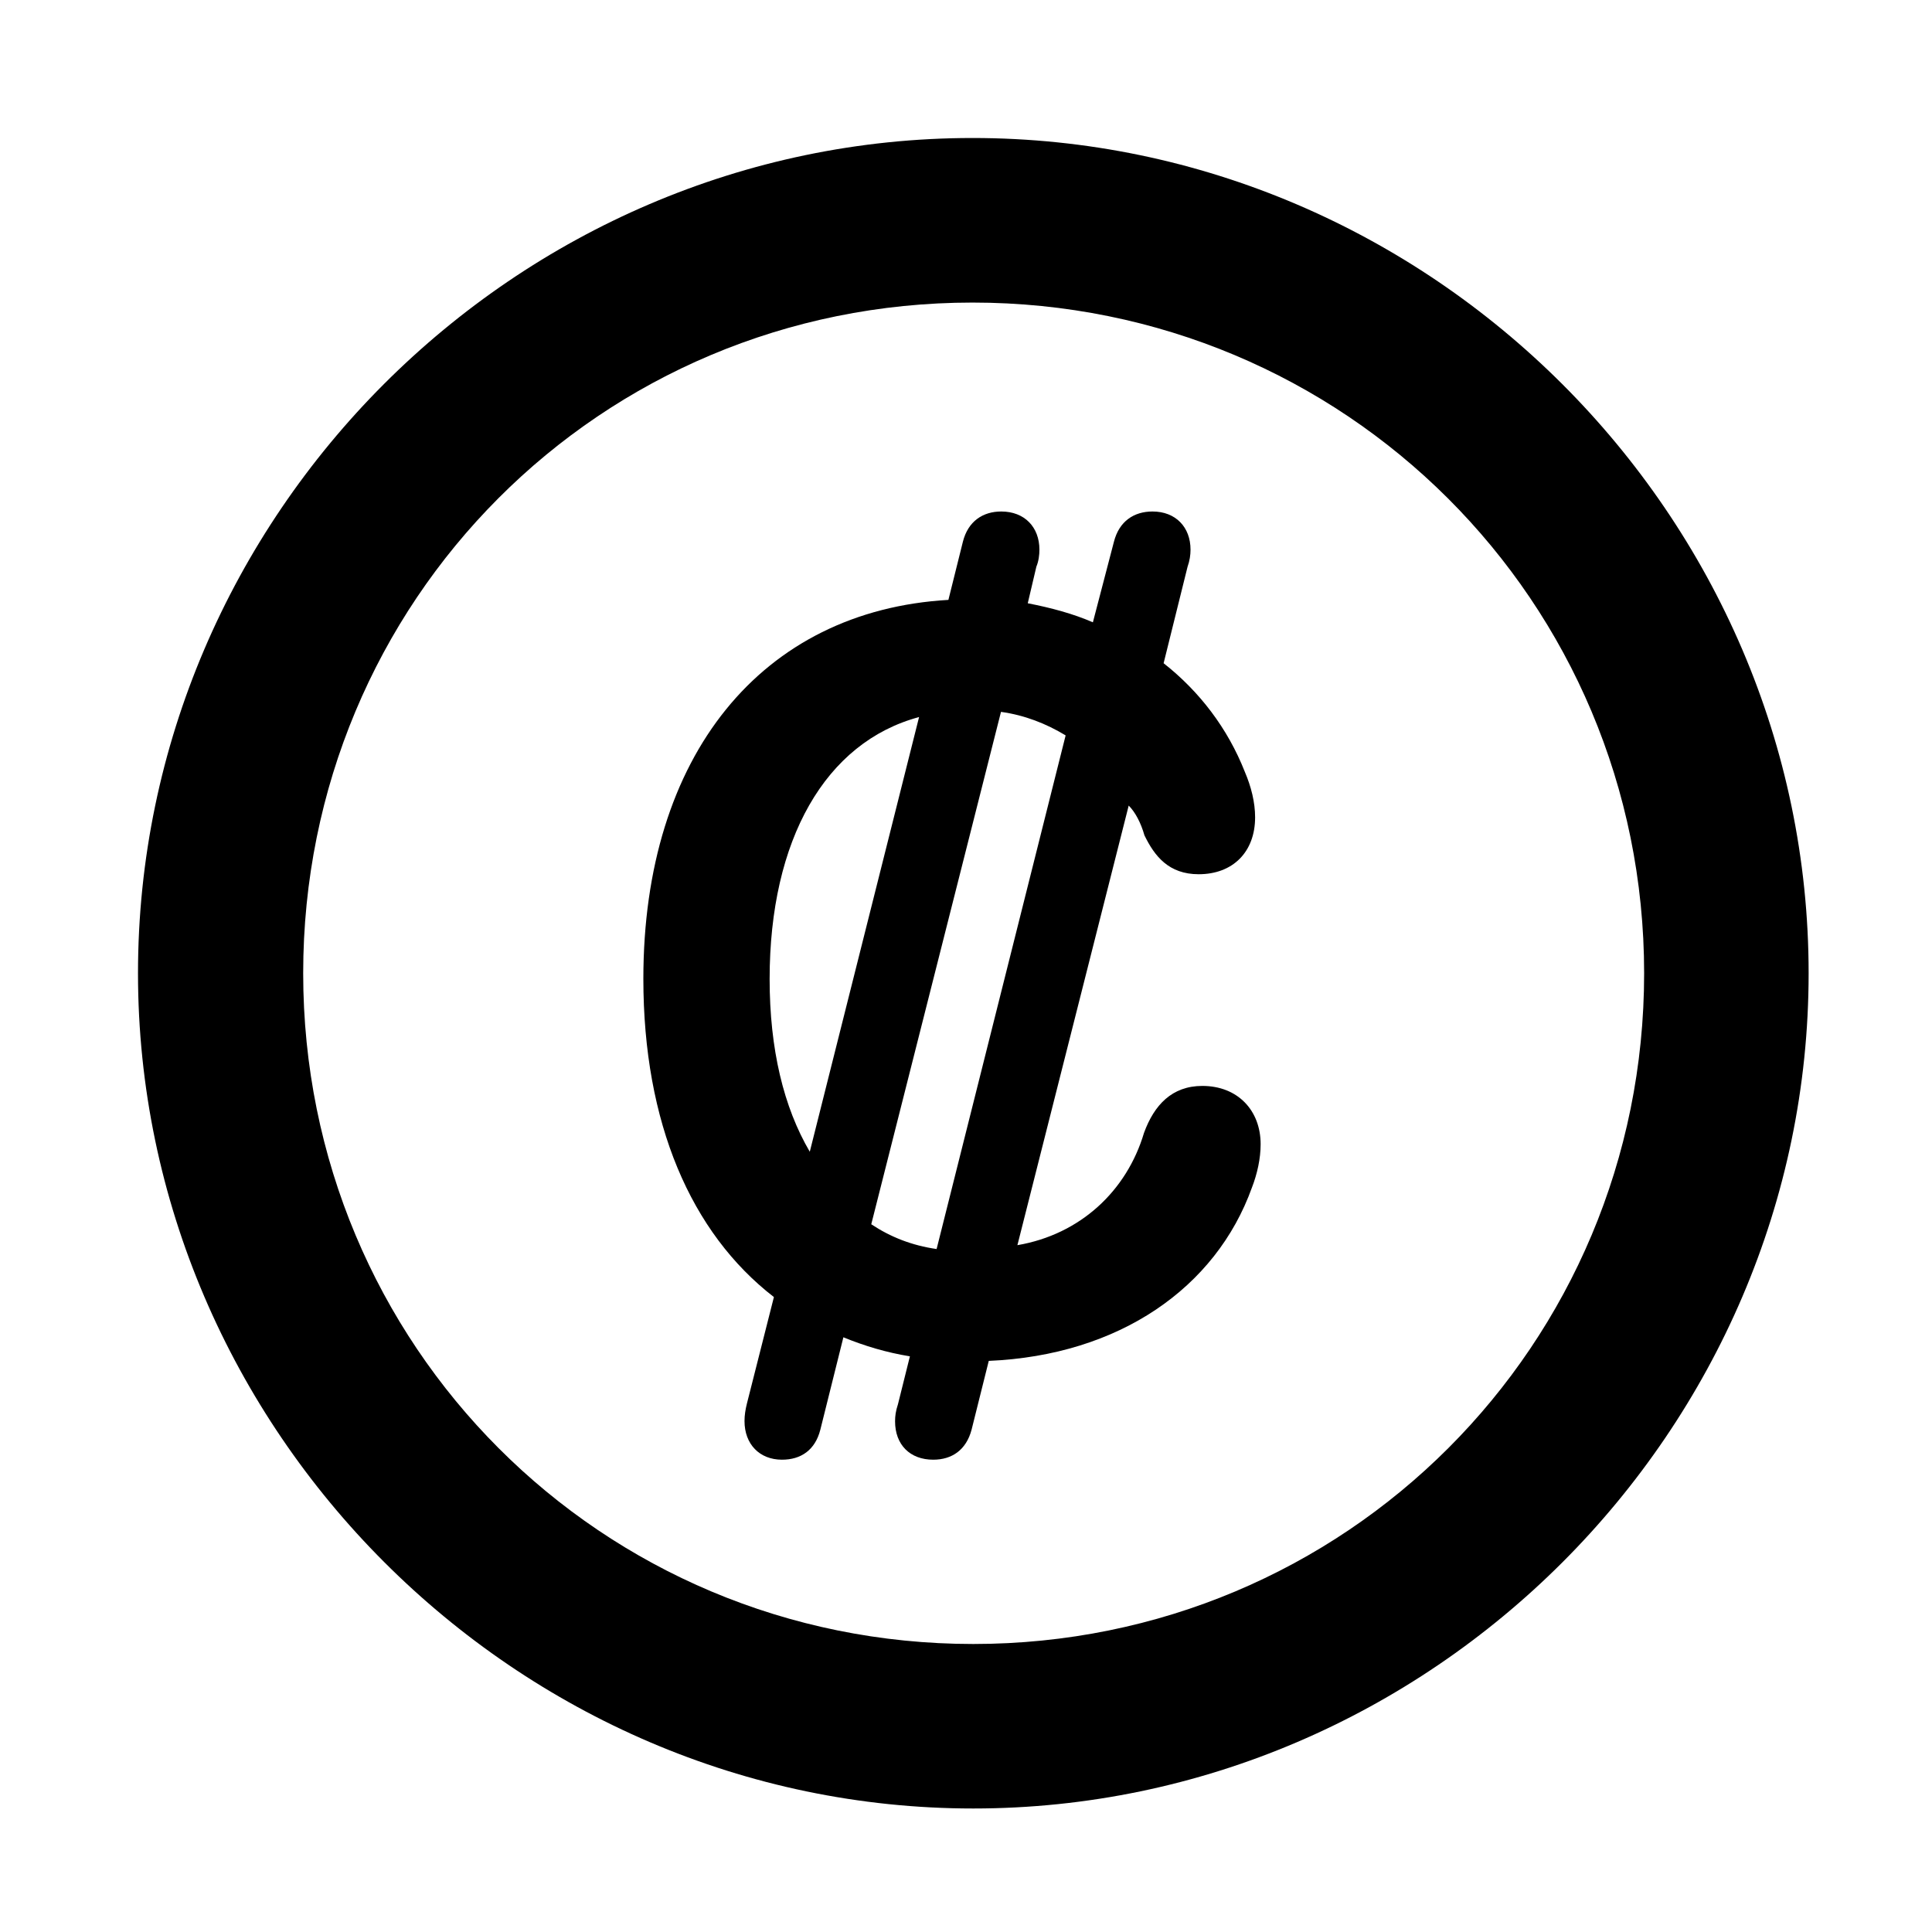 <svg width="28" height="28" viewBox="0 0 28 28" fill="none" xmlns="http://www.w3.org/2000/svg">
<path d="M14.105 26.21C20.737 26.21 26.212 20.727 26.212 14.105C26.212 7.473 20.727 2 14.095 2C7.475 2 2 7.473 2 14.105C2 20.727 7.485 26.21 14.105 26.21ZM14.105 23.826C8.711 23.826 4.394 19.499 4.394 14.105C4.394 8.711 8.701 4.385 14.095 4.385C19.489 4.385 23.828 8.711 23.828 14.105C23.828 19.499 19.499 23.826 14.105 23.826Z" fill="black"/>
<path d="M9.324 14.185C9.324 16.274 10.013 17.868 11.216 18.798L10.825 20.341C10.803 20.429 10.79 20.511 10.79 20.595C10.79 20.93 11.008 21.155 11.333 21.155C11.609 21.155 11.814 21.015 11.889 20.72L12.223 19.381C12.53 19.507 12.849 19.602 13.187 19.657L13.014 20.351C12.981 20.451 12.972 20.523 12.972 20.599C12.972 20.936 13.186 21.155 13.525 21.155C13.795 21.155 14.003 21.015 14.081 20.72L14.33 19.723C16.22 19.642 17.622 18.664 18.144 17.211C18.221 17.011 18.27 16.792 18.27 16.582C18.27 16.095 17.94 15.738 17.425 15.738C16.985 15.738 16.727 16.015 16.58 16.418C16.329 17.263 15.653 17.891 14.745 18.046L16.358 11.675C16.451 11.768 16.534 11.922 16.586 12.106C16.733 12.408 16.938 12.67 17.372 12.67C17.866 12.67 18.19 12.349 18.19 11.845C18.19 11.628 18.133 11.401 18.041 11.186C17.793 10.556 17.385 10.022 16.864 9.612L17.211 8.214C17.242 8.126 17.254 8.044 17.254 7.966C17.254 7.639 17.038 7.413 16.703 7.413C16.434 7.413 16.22 7.554 16.144 7.851L15.839 9.019C15.554 8.895 15.235 8.809 14.895 8.743L15.02 8.212C15.053 8.134 15.064 8.042 15.064 7.966C15.064 7.639 14.848 7.413 14.511 7.413C14.245 7.413 14.03 7.554 13.955 7.851L13.745 8.694C11.041 8.85 9.324 10.946 9.324 14.185ZM11.154 14.189C11.154 12.168 11.963 10.756 13.32 10.392L11.736 16.692C11.357 16.046 11.154 15.205 11.154 14.189ZM12.627 17.743L14.507 10.317C14.848 10.364 15.162 10.487 15.444 10.658L13.574 18.102C13.215 18.05 12.908 17.929 12.627 17.743Z" fill="black"/>
</svg>
